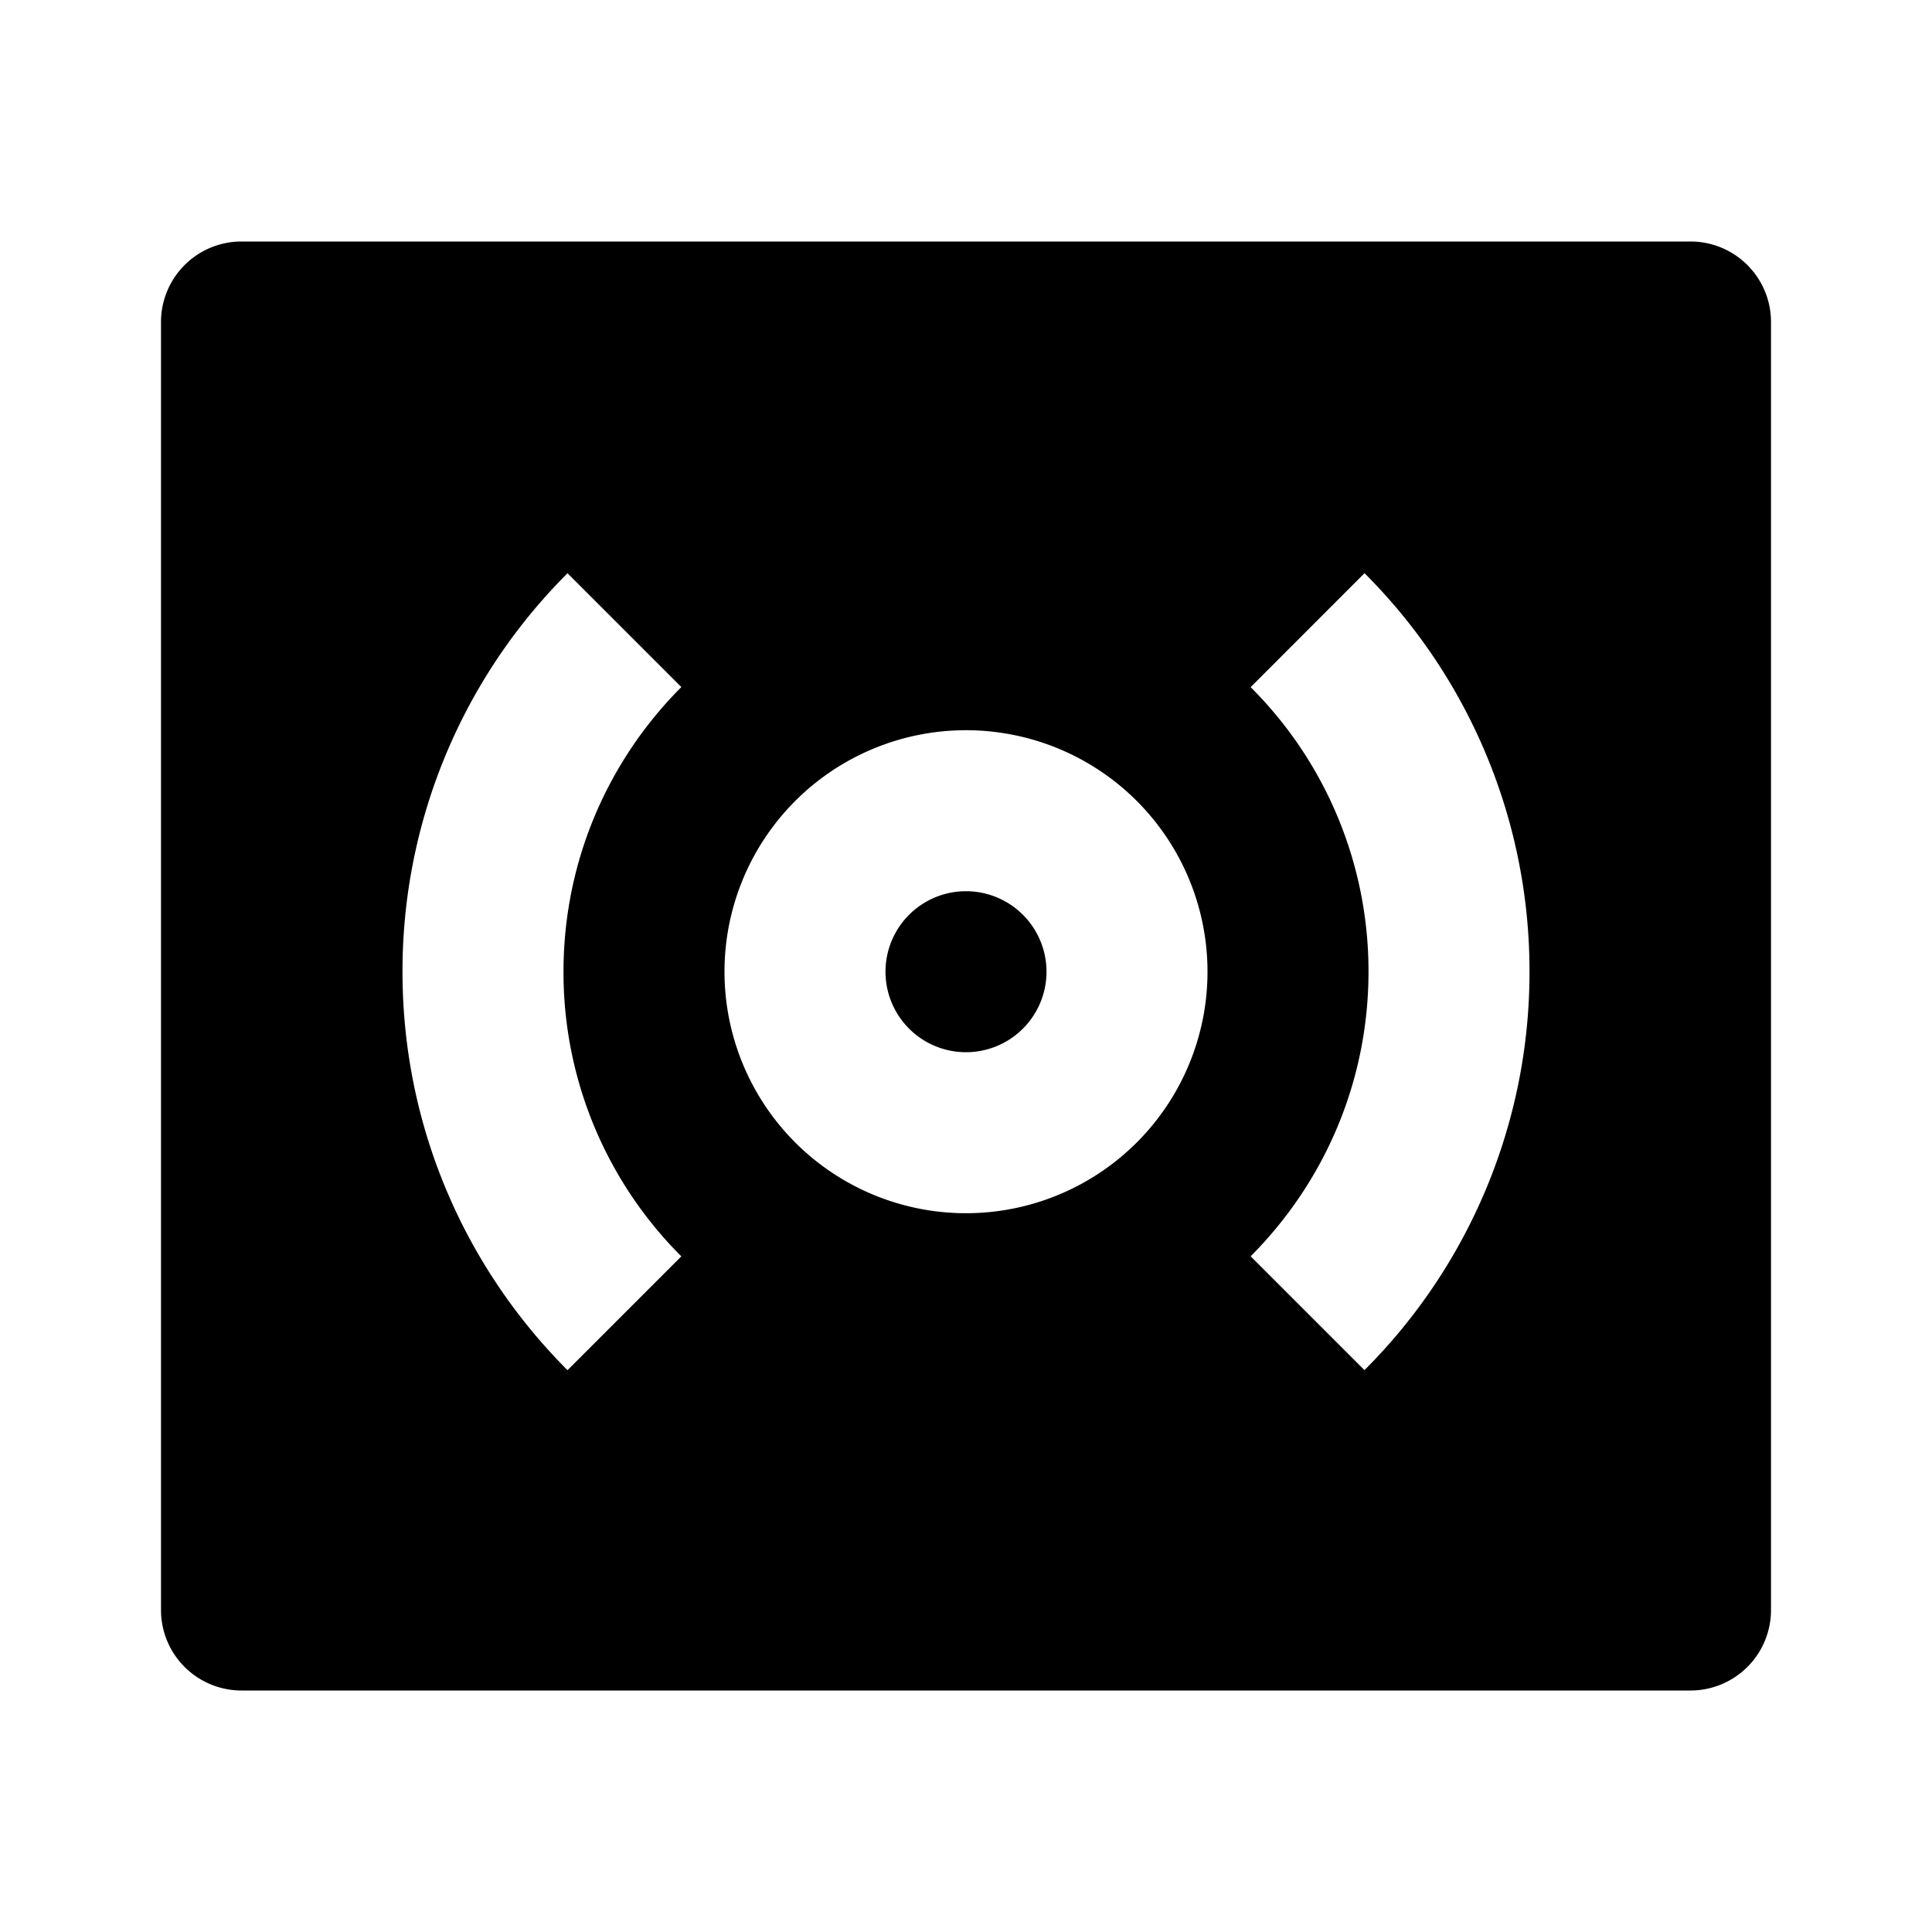 <svg xmlns="http://www.w3.org/2000/svg" xmlns:xlink="http://www.w3.org/1999/xlink" width="24" height="24" viewBox="0 0 24 24"><path fill="currentColor" d="M3 3h18a1 1 0 0 1 1 1v16a1 1 0 0 1-1 1H3a1 1 0 0 1-1-1V4a1 1 0 0 1 1-1m4.05 4.121A6.98 6.98 0 0 0 5 12.071c0 1.933.784 3.683 2.05 4.95l1.414-1.414A4.98 4.98 0 0 1 7 12.07c0-1.38.56-2.63 1.464-3.535zm9.9 0l-1.414 1.415A4.98 4.98 0 0 1 17 12.07c0 1.38-.56 2.63-1.464 3.536l1.414 1.414A6.98 6.98 0 0 0 19 12.07a6.98 6.98 0 0 0-2.05-4.95M12 15.071a3 3 0 1 0 0-6a3 3 0 0 0 0 6m0-2a1 1 0 1 1 0-2a1 1 0 0 1 0 2"/></svg>